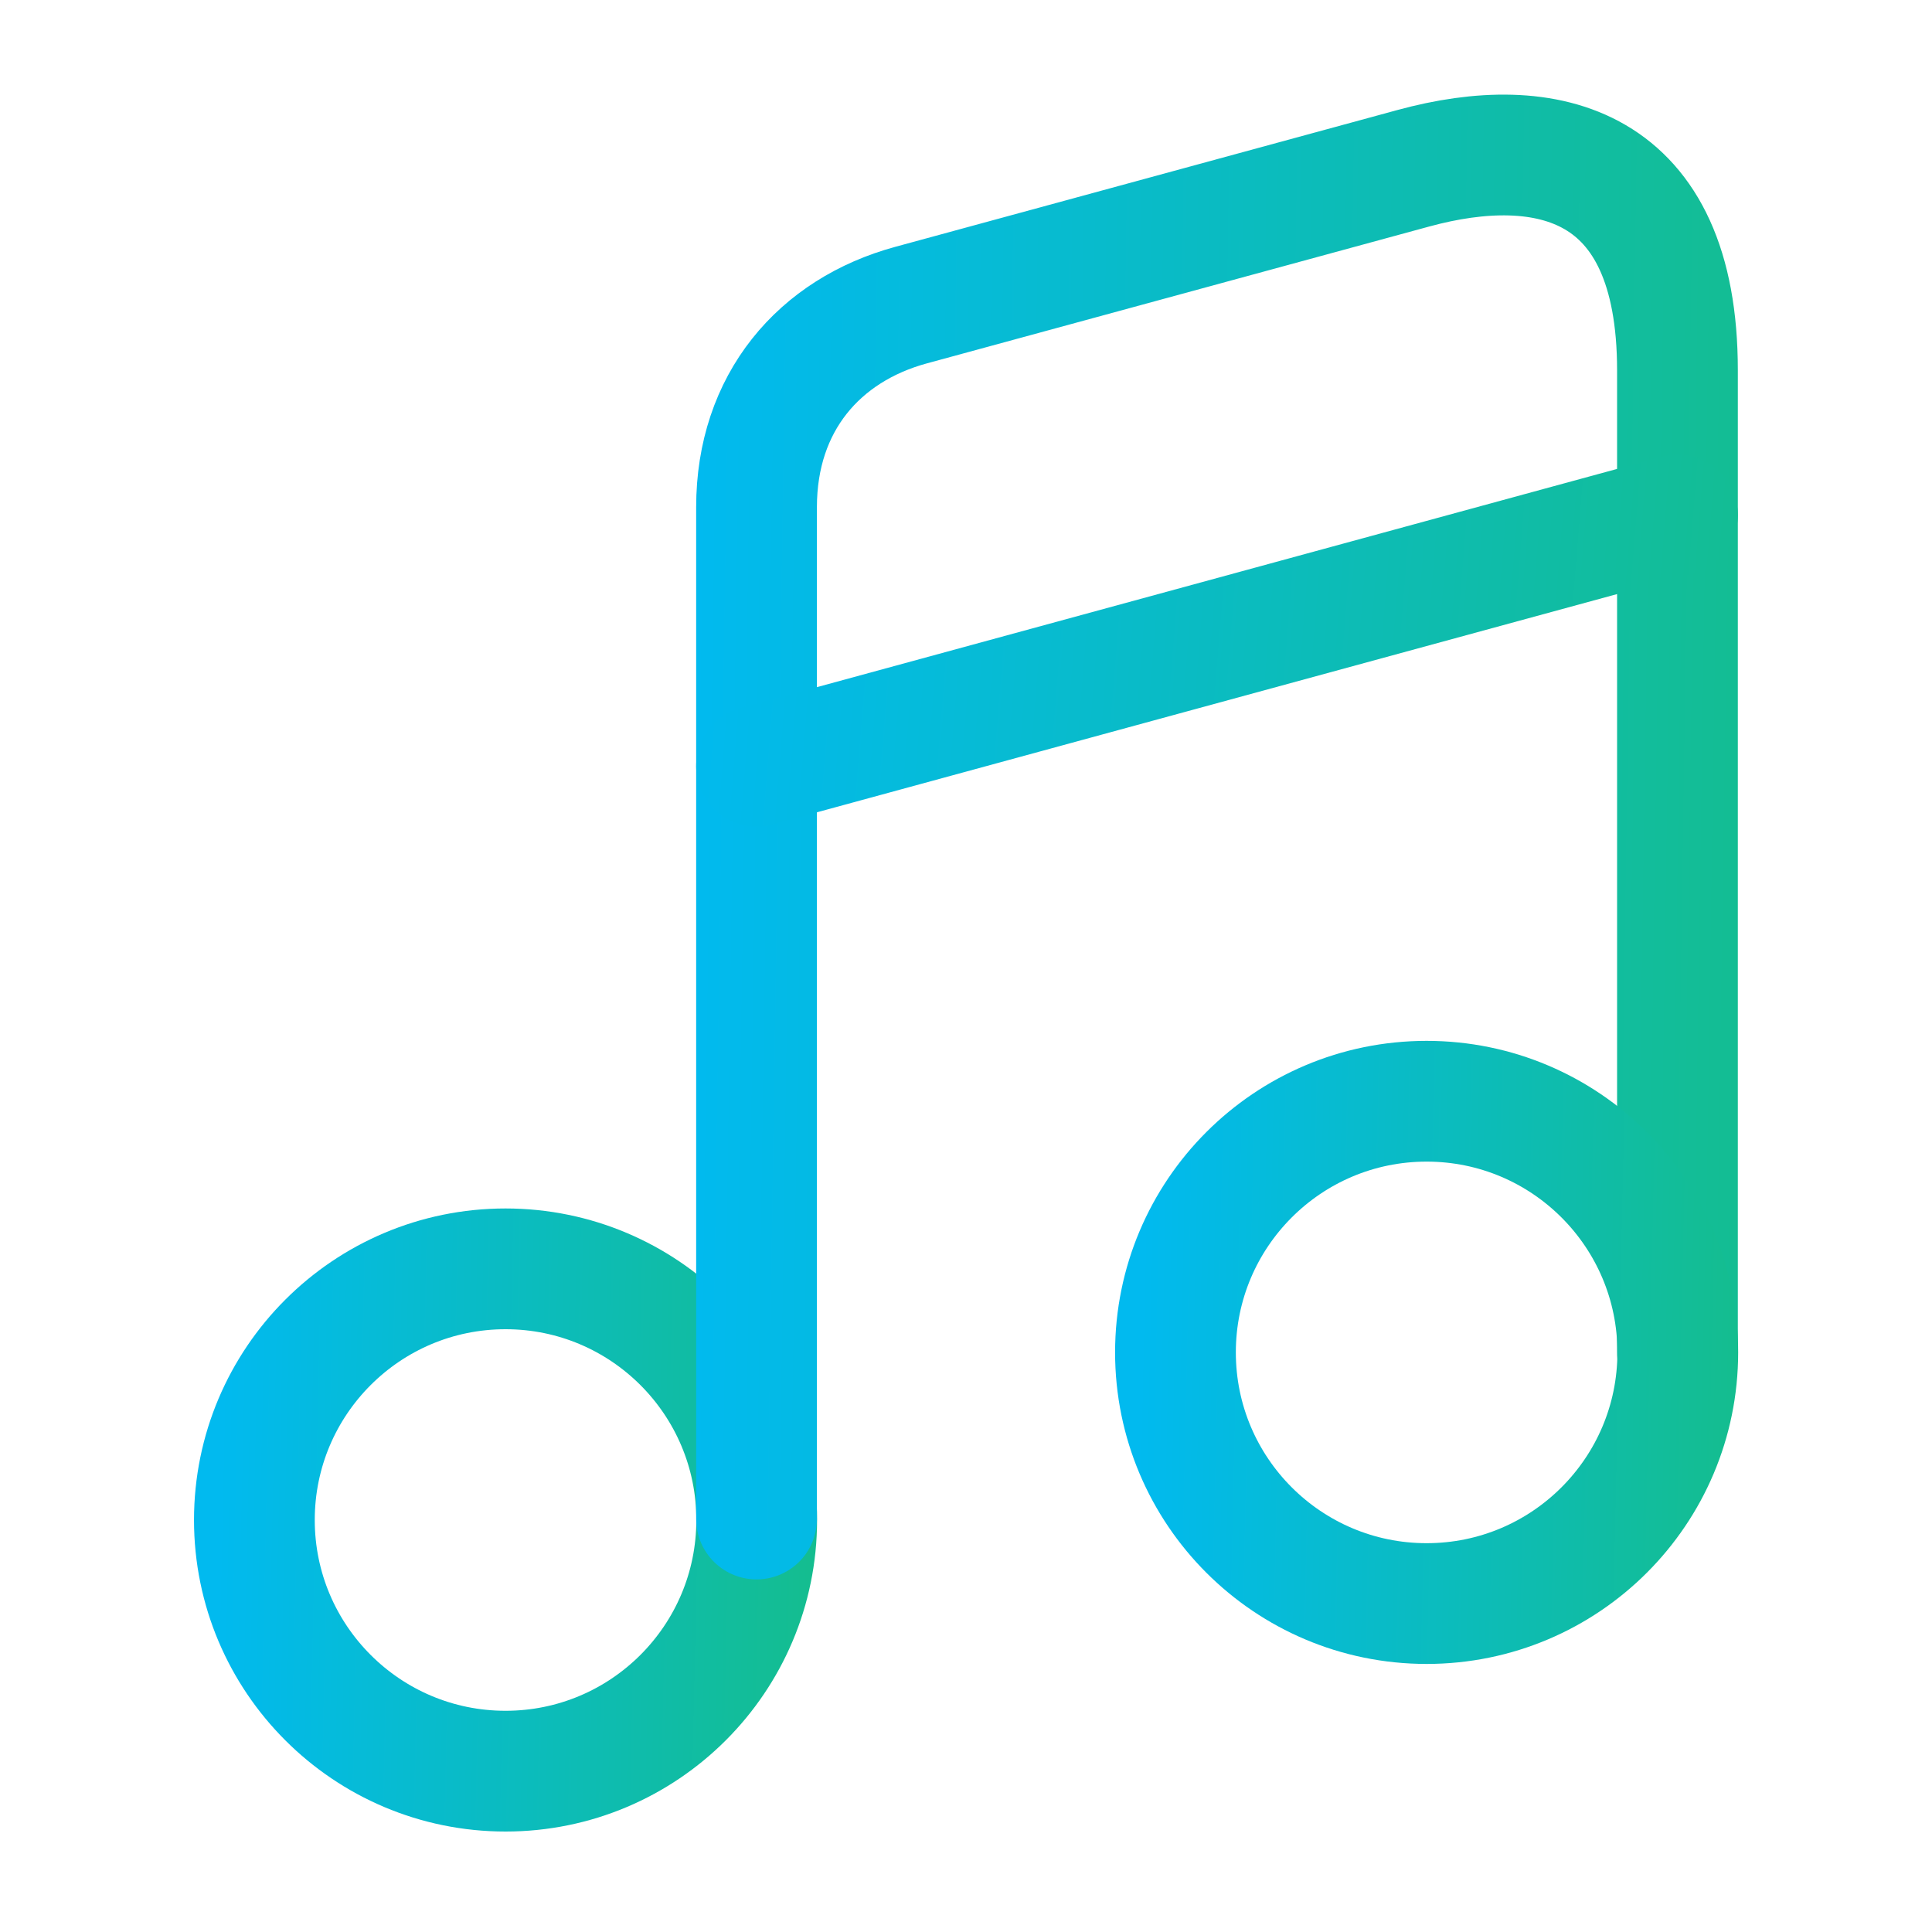 <svg width="24" height="24" viewBox="0 0 24 24" fill="none" xmlns="http://www.w3.org/2000/svg">
<path d="M6.28 22.002C8.003 22.002 9.4 20.605 9.4 18.882C9.4 17.159 8.003 15.762 6.28 15.762C4.557 15.762 3.16 17.159 3.16 18.882C3.16 20.605 4.557 22.002 6.28 22.002Z" stroke="url(#paint0_linear_33981_178918)" stroke-width="1.5" stroke-linecap="round" stroke-linejoin="round"/>
<path d="M20.838 16.8V4.6C20.838 2 19.208 1.64 17.558 2.09L11.318 3.79C10.178 4.1 9.398 5 9.398 6.3V8.47V9.93V18.87" stroke="url(#paint1_linear_33981_178918)" stroke-width="1.5" stroke-linecap="round" stroke-linejoin="round"/>
<path d="M17.722 19.92C19.445 19.92 20.842 18.523 20.842 16.8C20.842 15.077 19.445 13.68 17.722 13.68C15.998 13.68 14.602 15.077 14.602 16.8C14.602 18.523 15.998 19.92 17.722 19.92Z" stroke="url(#paint2_linear_33981_178918)" stroke-width="1.5" stroke-linecap="round" stroke-linejoin="round"/>
<path d="M9.398 9.518L20.838 6.398" stroke="url(#paint3_linear_33981_178918)" stroke-width="1.5" stroke-linecap="round" stroke-linejoin="round"/>
<defs>
<linearGradient id="paint0_linear_33981_178918" x1="14.611" y1="18.882" x2="2.734" y2="18.618" gradientUnits="userSpaceOnUse">
<stop stop-color="#20BF55"/>
<stop offset="1" stop-color="#01BAEF"/>
</linearGradient>
<linearGradient id="paint1_linear_33981_178918" x1="30.391" y1="10.398" x2="8.612" y2="10.072" gradientUnits="userSpaceOnUse">
<stop stop-color="#20BF55"/>
<stop offset="1" stop-color="#01BAEF"/>
</linearGradient>
<linearGradient id="paint2_linear_33981_178918" x1="26.052" y1="16.8" x2="14.176" y2="16.536" gradientUnits="userSpaceOnUse">
<stop stop-color="#20BF55"/>
<stop offset="1" stop-color="#01BAEF"/>
</linearGradient>
<linearGradient id="paint3_linear_33981_178918" x1="30.391" y1="7.958" x2="8.75" y2="6.199" gradientUnits="userSpaceOnUse">
<stop stop-color="#20BF55"/>
<stop offset="1" stop-color="#01BAEF"/>
</linearGradient>
</defs>
</svg>
